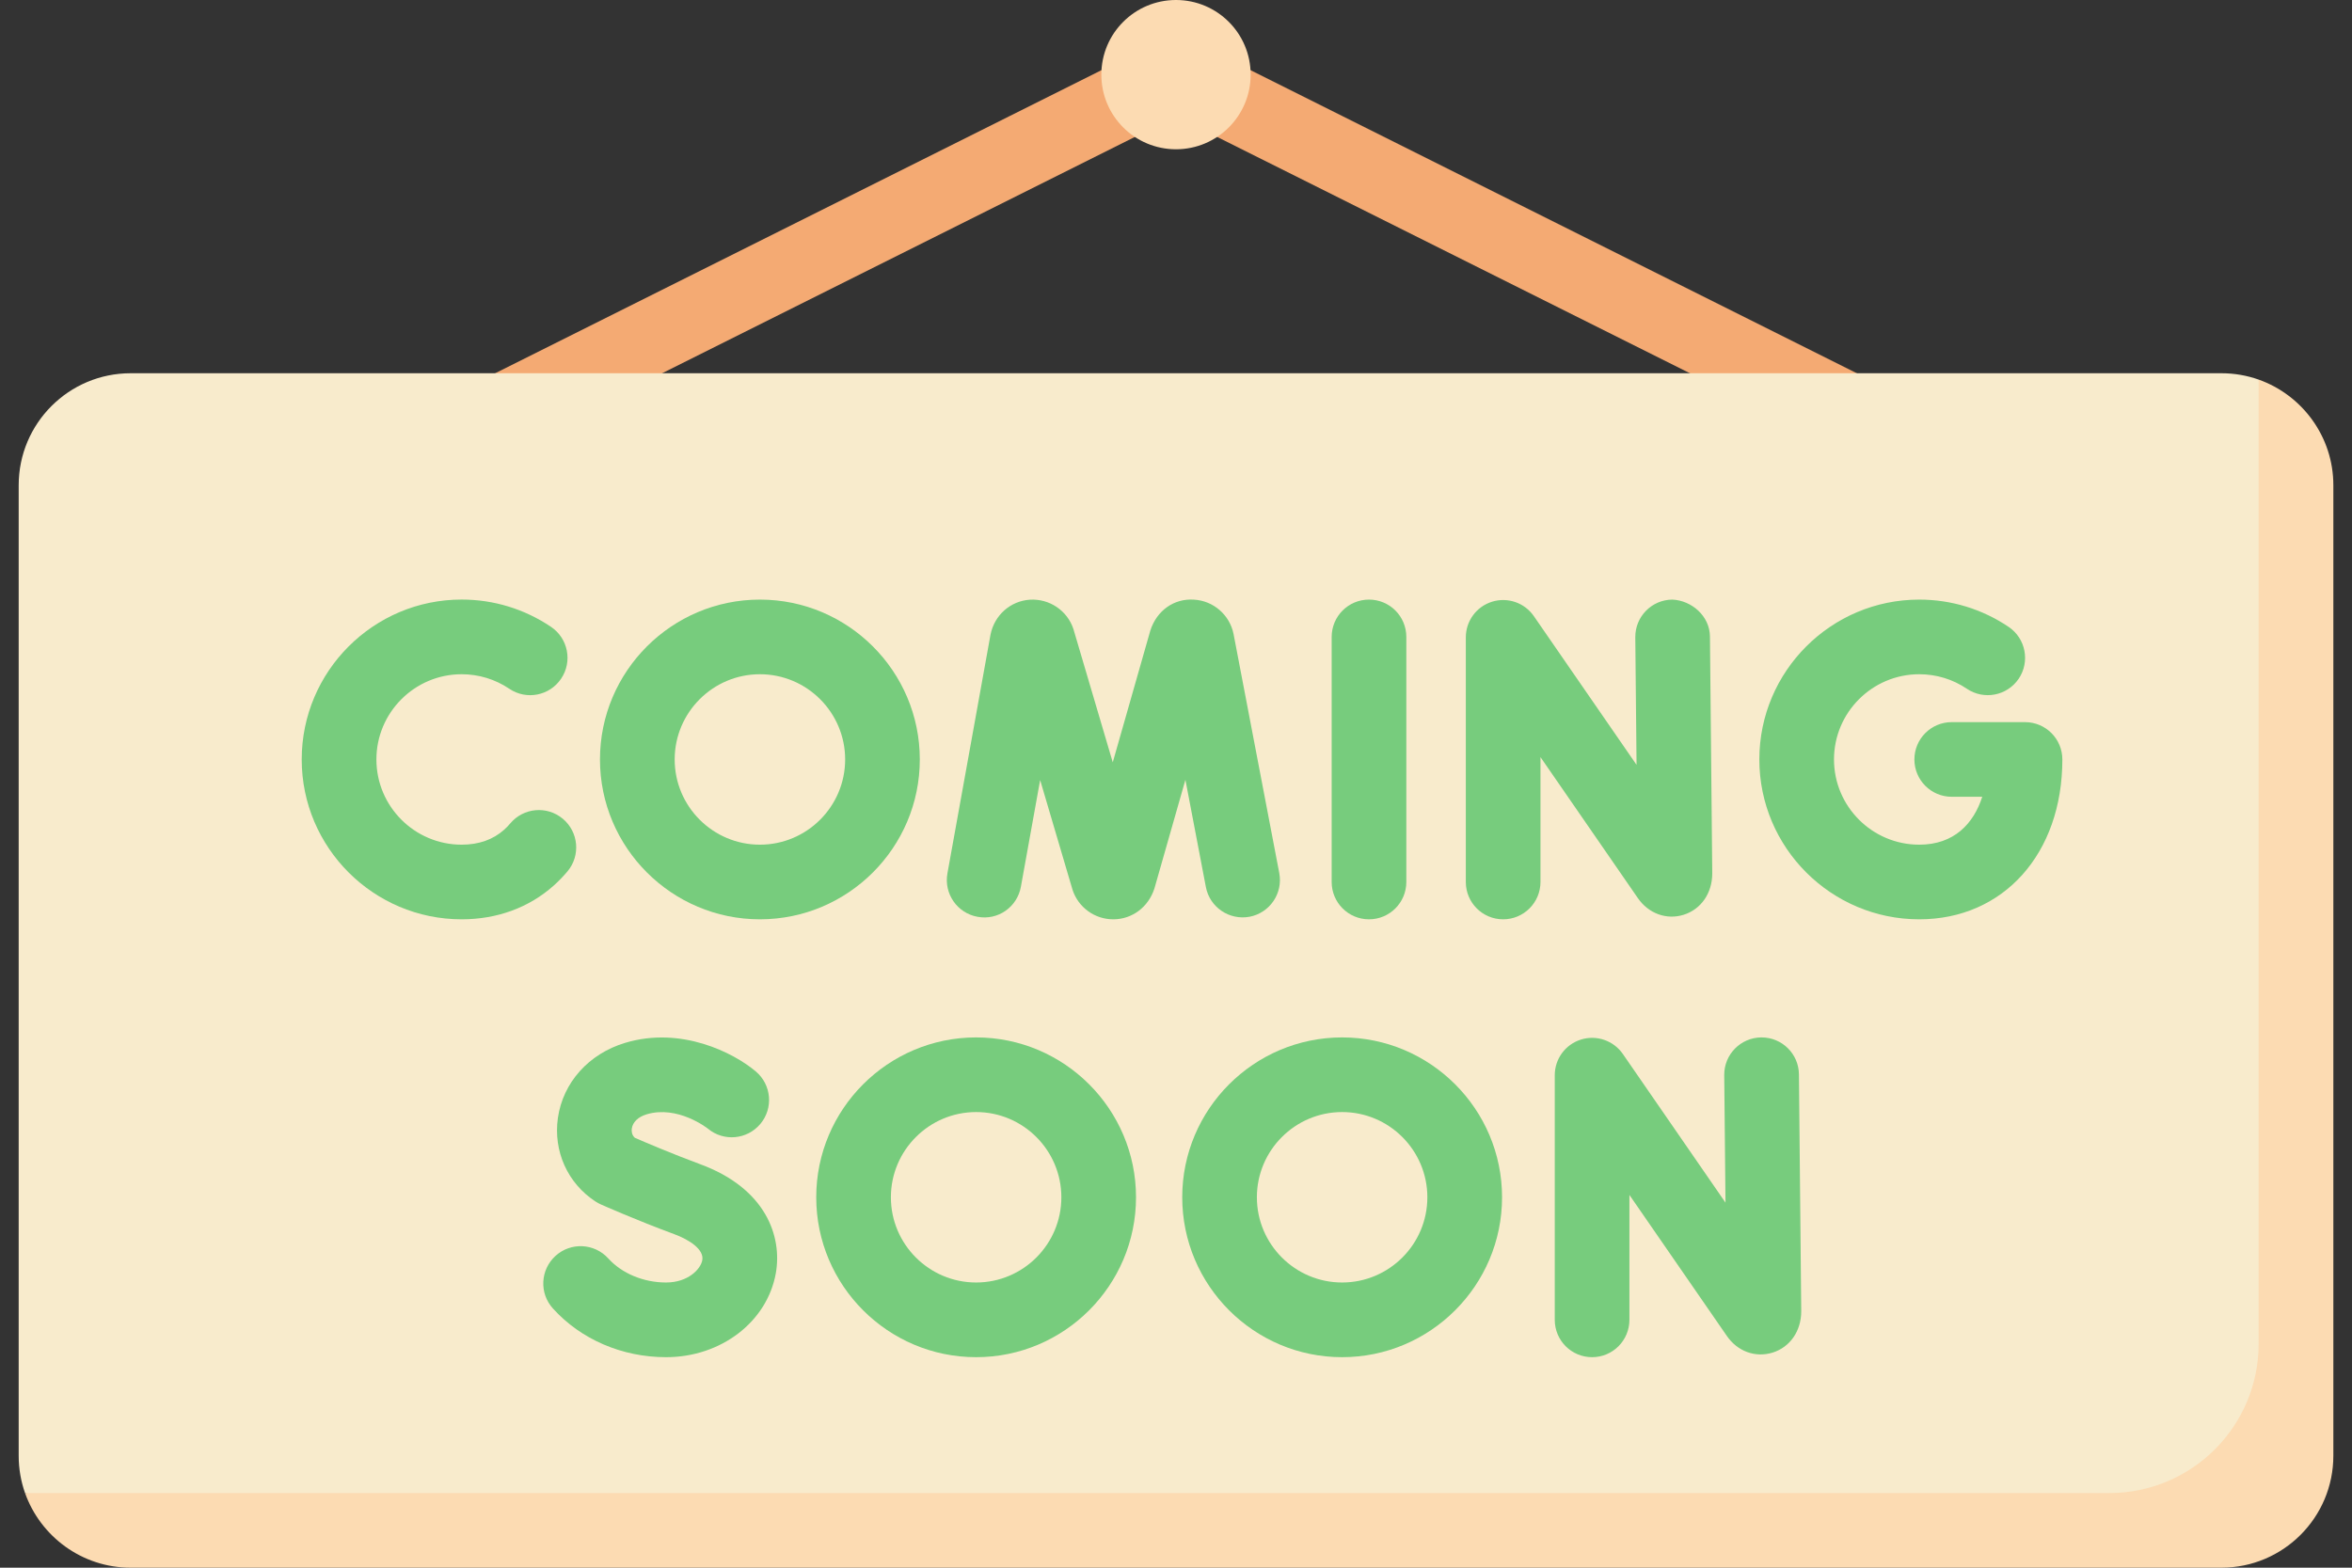 <svg width="54" height="36" viewBox="0 0 54 36" fill="none" xmlns="http://www.w3.org/2000/svg">
<rect x="0" y="0" width="54" height="36" fill="#333333" stroke="none"/>
<path d="M43.285 10.714C43.156 10.714 43.026 10.685 42.903 10.623L27 2.672L11.098 10.623C10.674 10.835 10.16 10.664 9.947 10.24C9.736 9.816 9.907 9.302 10.331 9.09L26.617 0.947C26.858 0.827 27.142 0.827 27.383 0.947L43.669 9.09C44.093 9.302 44.264 9.817 44.053 10.24C43.902 10.54 43.6 10.714 43.285 10.714V10.714Z" fill="#F4AA73"/>
<path d="M51.857 8.717C51.589 8.622 51.3 8.571 51 8.571H3C1.58 8.571 0.429 9.723 0.429 11.143V33.428C0.429 33.729 0.48 34.017 0.575 34.286L3 35.093H50.34C51.76 35.093 52.911 33.941 52.911 32.521V11.143L51.857 8.717Z" fill="#F8EBCC"/>
<path d="M36.553 31.166C36.079 31.166 35.696 30.782 35.696 30.308V24.691C35.696 24.315 35.94 23.984 36.298 23.872C36.656 23.76 37.045 23.895 37.259 24.203L39.616 27.617L39.587 24.688C39.583 24.215 39.963 23.828 40.436 23.823H40.445C40.914 23.823 41.298 24.201 41.302 24.672L41.355 30.11C41.355 30.567 41.097 30.936 40.697 31.061C40.301 31.183 39.891 31.033 39.647 30.678L37.41 27.44V30.308C37.41 30.782 37.027 31.166 36.553 31.166V31.166Z" fill="#77CC7D"/>
<path d="M34.511 21.111C34.037 21.111 33.654 20.727 33.654 20.254V14.636C33.654 14.261 33.897 13.93 34.255 13.818C34.613 13.706 35.003 13.84 35.216 14.149L37.574 17.564L37.545 14.634C37.541 14.161 37.921 13.773 38.394 13.769C38.836 13.787 39.255 14.145 39.259 14.617L39.312 20.056C39.312 20.512 39.054 20.882 38.654 21.007C38.262 21.129 37.849 20.979 37.604 20.624L35.368 17.386V20.254C35.368 20.727 34.984 21.111 34.511 21.111Z" fill="#77CC7D"/>
<path d="M25.56 21.111C25.135 21.111 24.76 20.84 24.626 20.438L23.881 17.913L23.439 20.362C23.355 20.828 22.915 21.141 22.443 21.053C21.978 20.969 21.668 20.523 21.752 20.057L22.741 14.576C22.83 14.125 23.201 13.799 23.648 13.771C24.091 13.745 24.503 14.018 24.644 14.443L25.548 17.506L26.411 14.479C26.557 14.024 26.951 13.739 27.412 13.77C27.858 13.795 28.232 14.119 28.321 14.557L29.371 20.049C29.459 20.514 29.155 20.963 28.689 21.052C28.225 21.138 27.775 20.836 27.686 20.37L27.216 17.907L26.505 20.401C26.365 20.835 25.991 21.109 25.564 21.111C25.563 21.111 25.561 21.111 25.56 21.111Z" fill="#77CC7D"/>
<path d="M31.431 21.111C30.957 21.111 30.574 20.727 30.574 20.254V14.626C30.574 14.152 30.958 13.769 31.431 13.769C31.905 13.769 32.288 14.152 32.288 14.626V20.254C32.288 20.727 31.905 21.111 31.431 21.111Z" fill="#77CC7D"/>
<path d="M44.064 21.111C42.04 21.111 40.393 19.464 40.393 17.44C40.393 15.415 42.04 13.769 44.064 13.769C44.799 13.769 45.509 13.986 46.117 14.396C46.509 14.661 46.612 15.194 46.348 15.586C46.082 15.978 45.551 16.082 45.157 15.816C44.834 15.598 44.456 15.483 44.064 15.483C42.985 15.483 42.107 16.361 42.107 17.44C42.107 18.519 42.985 19.397 44.064 19.397C44.868 19.397 45.313 18.911 45.511 18.297H44.81C44.336 18.297 43.953 17.913 43.953 17.44C43.953 16.967 44.336 16.583 44.81 16.583H46.493C46.967 16.583 47.35 16.967 47.35 17.44C47.35 19.602 45.999 21.111 44.064 21.111Z" fill="#77CC7D"/>
<path d="M10.599 21.111C8.575 21.111 6.927 19.464 6.927 17.44C6.927 15.415 8.575 13.768 10.599 13.768C11.334 13.768 12.043 13.985 12.651 14.395C13.044 14.66 13.148 15.193 12.883 15.585C12.618 15.979 12.085 16.082 11.694 15.817C11.369 15.598 10.991 15.483 10.599 15.483C9.52 15.483 8.642 16.361 8.642 17.44C8.642 18.519 9.52 19.397 10.599 19.397C10.991 19.397 11.319 19.282 11.573 19.055C11.624 19.01 11.671 18.962 11.714 18.91C12.018 18.547 12.557 18.497 12.922 18.802C13.285 19.106 13.333 19.646 13.03 20.009C12.931 20.126 12.826 20.235 12.712 20.337C12.144 20.843 11.412 21.111 10.599 21.111Z" fill="#77CC7D"/>
<path d="M15.292 31.166C14.285 31.166 13.338 30.759 12.696 30.049C12.377 29.699 12.404 29.157 12.755 28.839C13.105 28.521 13.648 28.547 13.966 28.899C14.28 29.245 14.776 29.451 15.292 29.451C15.797 29.451 16.087 29.145 16.124 28.938C16.168 28.69 15.823 28.468 15.485 28.343C14.607 28.019 13.827 27.672 13.795 27.658C13.753 27.639 13.713 27.617 13.675 27.593C13.031 27.173 12.7 26.436 12.809 25.671C12.926 24.859 13.517 24.199 14.352 23.948C15.641 23.559 16.846 24.177 17.351 24.603C17.714 24.908 17.761 25.449 17.456 25.811C17.152 26.171 16.616 26.22 16.254 25.919C16.233 25.903 15.558 25.376 14.846 25.589C14.652 25.648 14.528 25.766 14.506 25.915C14.498 25.966 14.499 26.058 14.575 26.128C14.793 26.223 15.413 26.489 16.077 26.735C17.586 27.291 17.962 28.393 17.812 29.239C17.612 30.355 16.553 31.166 15.292 31.166Z" fill="#77CC7D"/>
<path d="M17.447 21.111C15.423 21.111 13.775 19.464 13.775 17.44C13.775 15.415 15.423 13.769 17.447 13.769C19.471 13.769 21.118 15.415 21.118 17.44C21.118 19.464 19.471 21.111 17.447 21.111ZM17.447 15.483C16.368 15.483 15.49 16.361 15.49 17.44C15.49 18.519 16.368 19.397 17.447 19.397C18.526 19.397 19.404 18.519 19.404 17.44C19.404 16.361 18.526 15.483 17.447 15.483Z" fill="#77CC7D"/>
<path d="M22.411 31.166C20.387 31.166 18.74 29.519 18.74 27.494C18.74 25.47 20.387 23.823 22.411 23.823C24.435 23.823 26.082 25.47 26.082 27.494C26.082 29.519 24.435 31.166 22.411 31.166ZM22.411 25.537C21.332 25.537 20.454 26.415 20.454 27.494C20.454 28.573 21.332 29.451 22.411 29.451C23.49 29.451 24.368 28.573 24.368 27.494C24.368 26.415 23.49 25.537 22.411 25.537Z" fill="#77CC7D"/>
<path d="M30.814 31.166C28.79 31.166 27.143 29.519 27.143 27.494C27.143 25.47 28.79 23.823 30.814 23.823C32.838 23.823 34.486 25.47 34.486 27.494C34.486 29.519 32.838 31.166 30.814 31.166ZM30.814 25.537C29.735 25.537 28.857 26.415 28.857 27.494C28.857 28.573 29.735 29.451 30.814 29.451C31.893 29.451 32.771 28.573 32.771 27.494C32.771 26.415 31.893 25.537 30.814 25.537Z" fill="#77CC7D"/>
<path d="M27 3.428C27.947 3.428 28.714 2.661 28.714 1.714C28.714 0.767 27.947 -7.62939e-05 27 -7.62939e-05C26.053 -7.62939e-05 25.286 0.767 25.286 1.714C25.286 2.661 26.053 3.428 27 3.428Z" fill="#FCDBB2"/>
<path d="M51.857 8.717V30.857C51.857 32.751 50.322 34.286 48.429 34.286H0.575C0.929 35.282 1.882 36 3 36H51C52.42 36 53.572 34.849 53.572 33.428V11.143C53.572 10.025 52.854 9.071 51.857 8.717V8.717Z" fill="#FCDBB2"/>
</svg>

